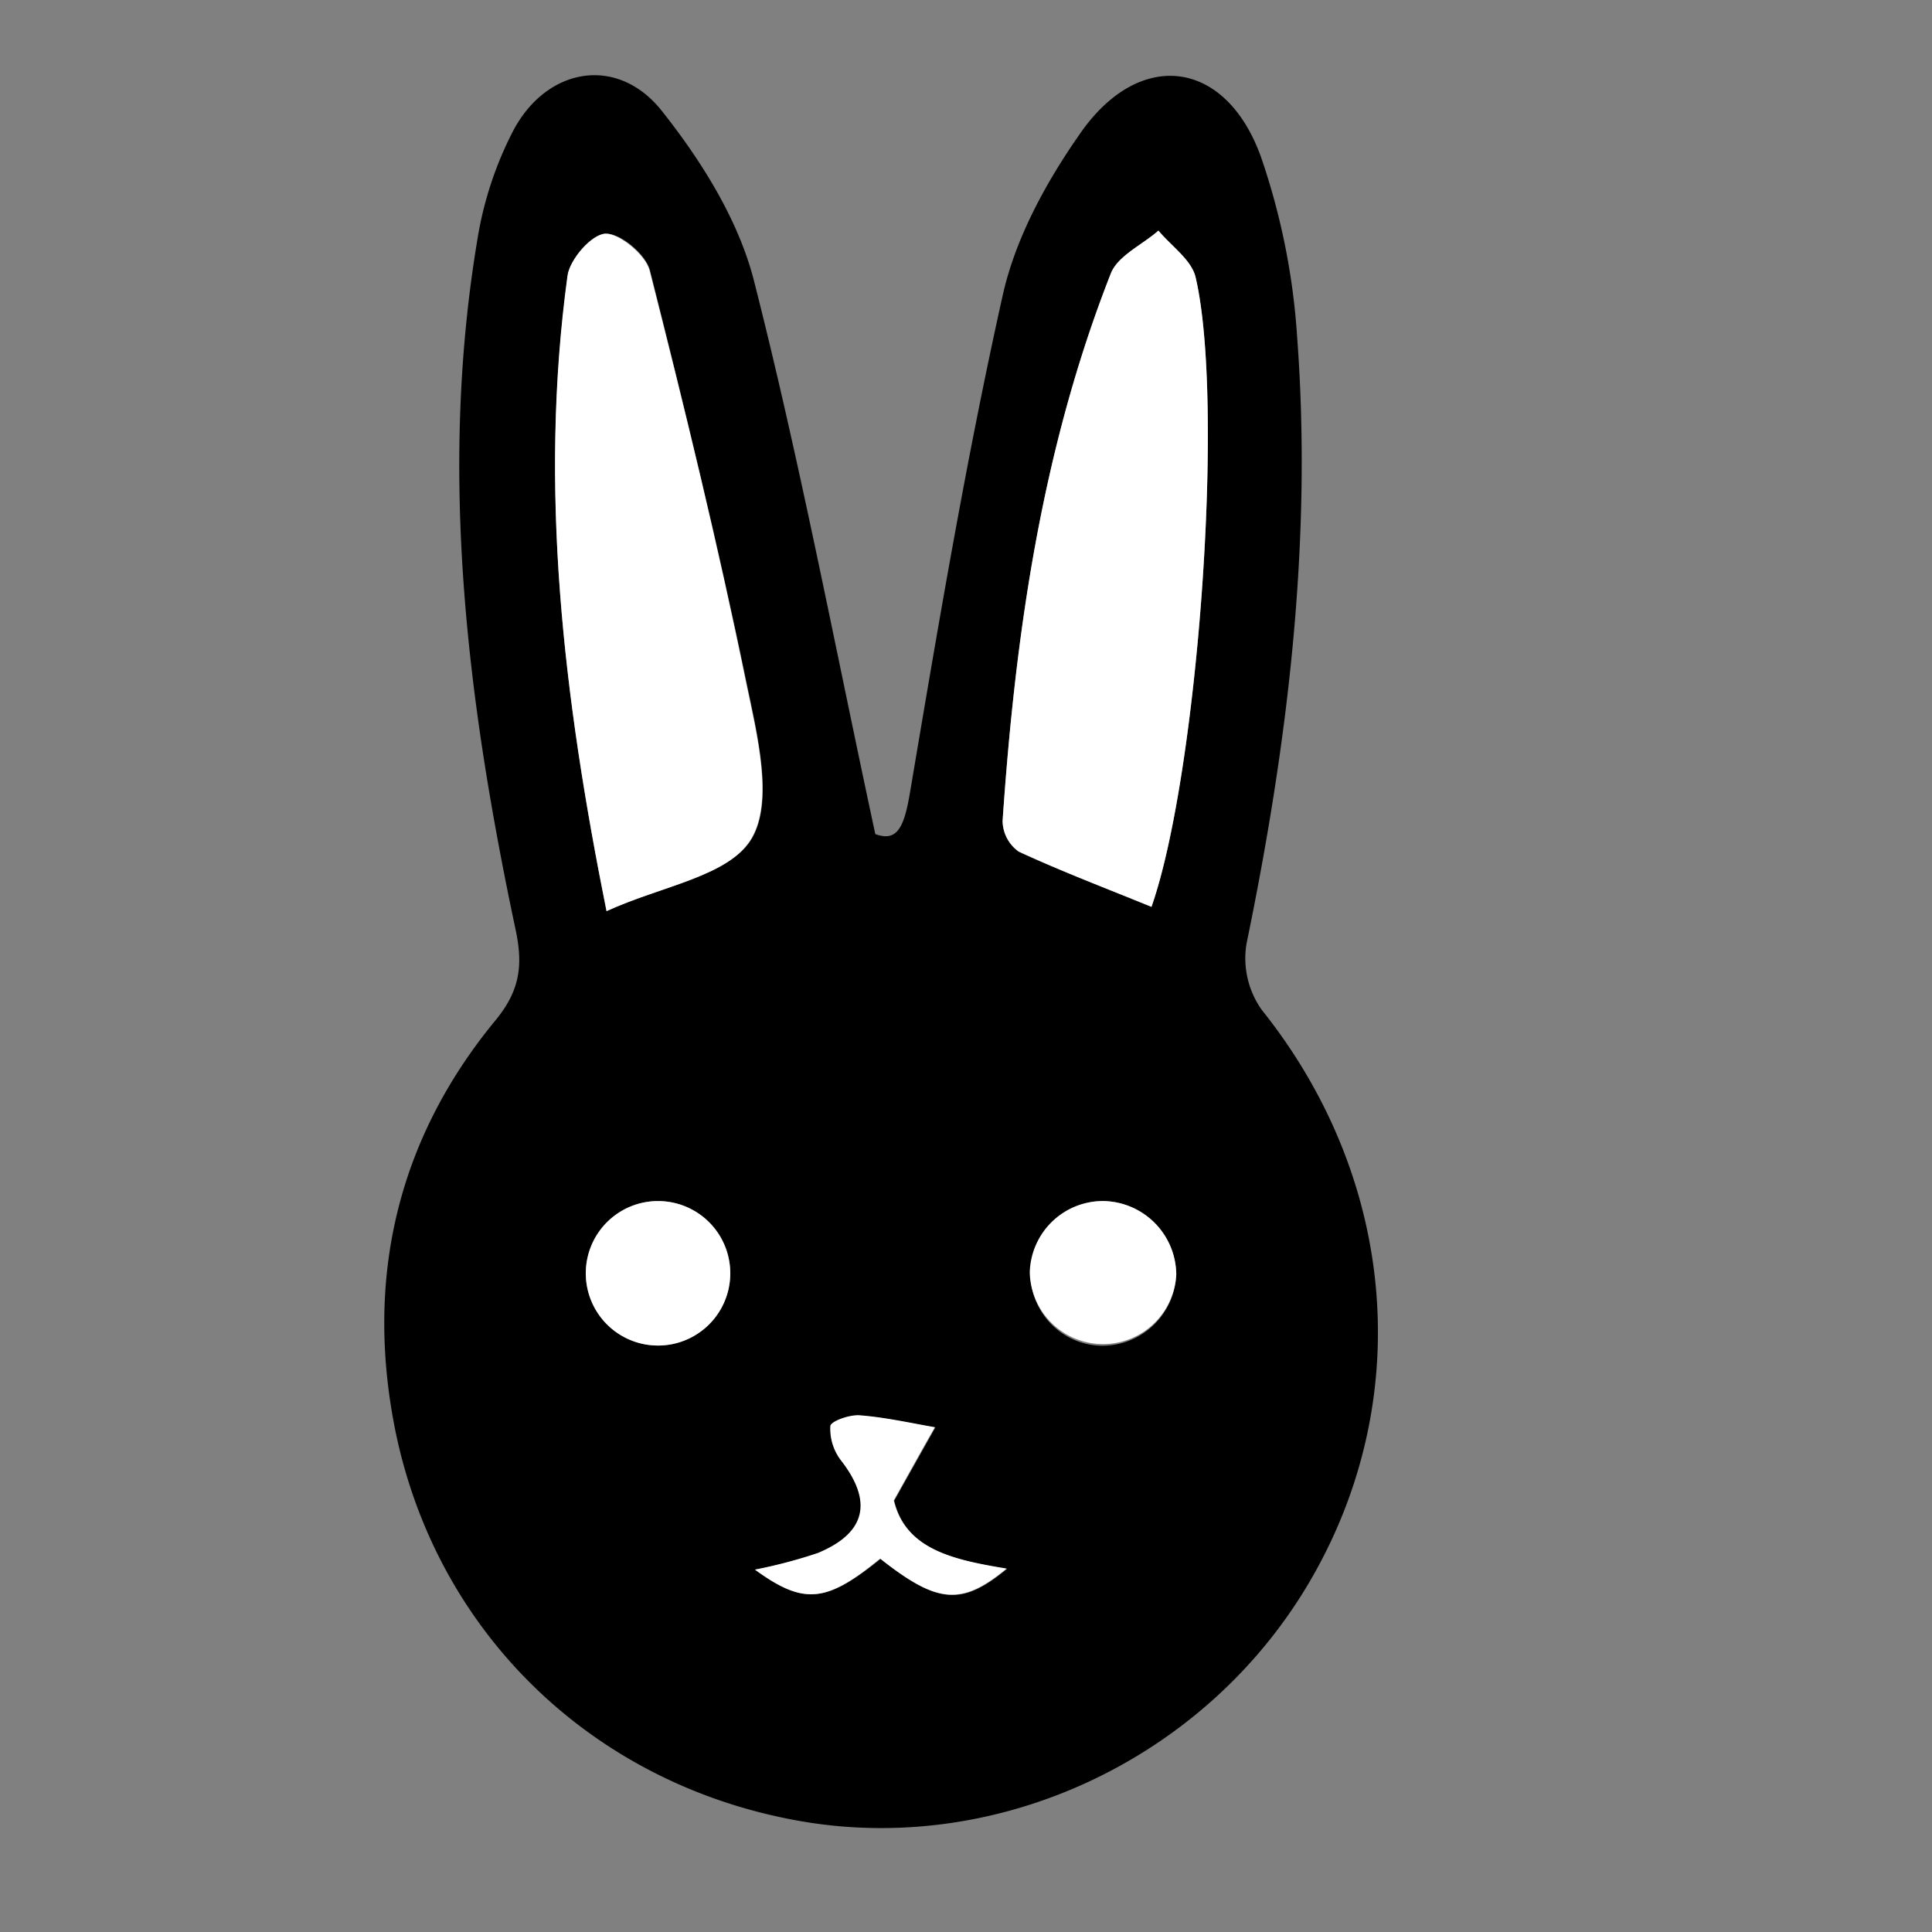 <svg id="ad43a1c1-3ddb-4931-9fc3-c292837f014f" data-name="Capa 1" xmlns="http://www.w3.org/2000/svg" viewBox="0 0 180 180"><rect x="0" y="0" width="180" height="180" fill="#808080" stroke="none"/><defs><style>.bf78ff06-878f-4074-9942-5dc162347aad{fill:#fff;}</style></defs><title>_</title><path d="M81.55,77.71c2.12.79,2.71-.8,3.24-3.92C87.4,58.33,90,42.85,93.41,27.56c1.17-5.3,4-10.5,7.14-15,5.52-8.08,13.6-7.11,16.91,2a64,64,0,0,1,3.39,16.82c1.43,19.07-.87,37.89-4.72,56.57a8.31,8.31,0,0,0,1.42,6.13c12.56,15.7,14.39,36.35,4.46,53.29-9.64,16.44-28.82,25.49-47.31,22.32-19.55-3.36-34.51-17.83-38.07-37.46-2.49-13.73.61-26.36,9.55-37.19,2.27-2.76,2.56-5.12,1.86-8.41-4.51-21.27-7.19-42.68-3.55-64.39a33.61,33.61,0,0,1,3.35-10.11c3.15-5.89,9.73-7,13.85-1.76C65.36,15,68.8,20.49,70.24,26.14,74.49,42.81,77.69,59.75,81.55,77.71Zm25.73,6.78c4.3-12.25,6.87-46.88,4.11-58.65-.38-1.62-2.27-2.9-3.46-4.34-1.52,1.32-3.79,2.33-4.44,4-6.43,16.37-8.89,33.57-10.08,51a3.56,3.56,0,0,0,1.51,2.86C99,81.22,103.15,82.8,107.28,84.49Zm-50.77.4C61.65,82.53,68,81.6,70.05,78.12s.51-9.69-.49-14.49c-2.67-12.89-5.79-25.68-9-38.43-.38-1.49-2.71-3.46-4.1-3.43s-3.34,2.38-3.55,3.91C50.17,45.47,52.51,65,56.51,84.89Zm53.08,33.85a6.91,6.91,0,0,0-6.74-6.84,6.74,6.74,0,1,0-.2,13.48A6.91,6.91,0,0,0,109.59,118.74Zm-39.25,27.5c4.57,3.33,6.67,3.07,11.7-1,5.31,4.19,7.56,4.42,11.78.93-4.79-.8-9.4-1.71-10.51-6.35L87.14,133c-2.35-.4-4.69-.93-7-1.11-.93-.07-2.69.55-2.74,1a4.84,4.84,0,0,0,1,3.21c3,3.82,2.34,6.75-2.17,8.62A47.26,47.26,0,0,1,70.34,146.24Zm-8.93-20.88a6.73,6.73,0,0,0,.25-13.45,6.73,6.73,0,1,0-.25,13.45Z"/><path class="bf78ff06-878f-4074-9942-5dc162347aad" d="M107.28,84.49c-4.13-1.69-8.31-3.27-12.36-5.15a3.56,3.56,0,0,1-1.51-2.86c1.19-17.43,3.65-34.63,10.08-51,.65-1.65,2.92-2.66,4.44-4,1.19,1.44,3.08,2.72,3.46,4.34C114.15,37.61,111.58,72.24,107.28,84.49Z"/><path class="bf78ff06-878f-4074-9942-5dc162347aad" d="M56.51,84.89c-4-19.92-6.34-39.42-3.64-59.21.21-1.53,2.29-3.88,3.55-3.91s3.72,1.94,4.1,3.43c3.25,12.75,6.37,25.54,9,38.43,1,4.8,2.57,10.95.49,14.49S61.65,82.53,56.51,84.89Z"/><path class="bf78ff06-878f-4074-9942-5dc162347aad" d="M109.59,118.74a6.83,6.83,0,0,1-13.65-.21,6.83,6.83,0,0,1,6.91-6.63A6.91,6.91,0,0,1,109.59,118.74Z"/><path class="bf78ff06-878f-4074-9942-5dc162347aad" d="M70.34,146.24a47.26,47.26,0,0,0,5.85-1.55c4.51-1.87,5.13-4.8,2.17-8.62a4.84,4.84,0,0,1-1-3.21c.05-.46,1.81-1.08,2.74-1,2.36.18,4.7.71,7,1.11-1.15,2-2.31,4.1-3.83,6.82,1.11,4.64,5.72,5.55,10.51,6.35-4.22,3.49-6.47,3.26-11.78-.93C77,149.31,74.91,149.57,70.34,146.24Z"/><path class="bf78ff06-878f-4074-9942-5dc162347aad" d="M61.41,125.36a6.73,6.73,0,1,1,.25-13.45,6.73,6.73,0,0,1-.25,13.45Z"/></svg>
